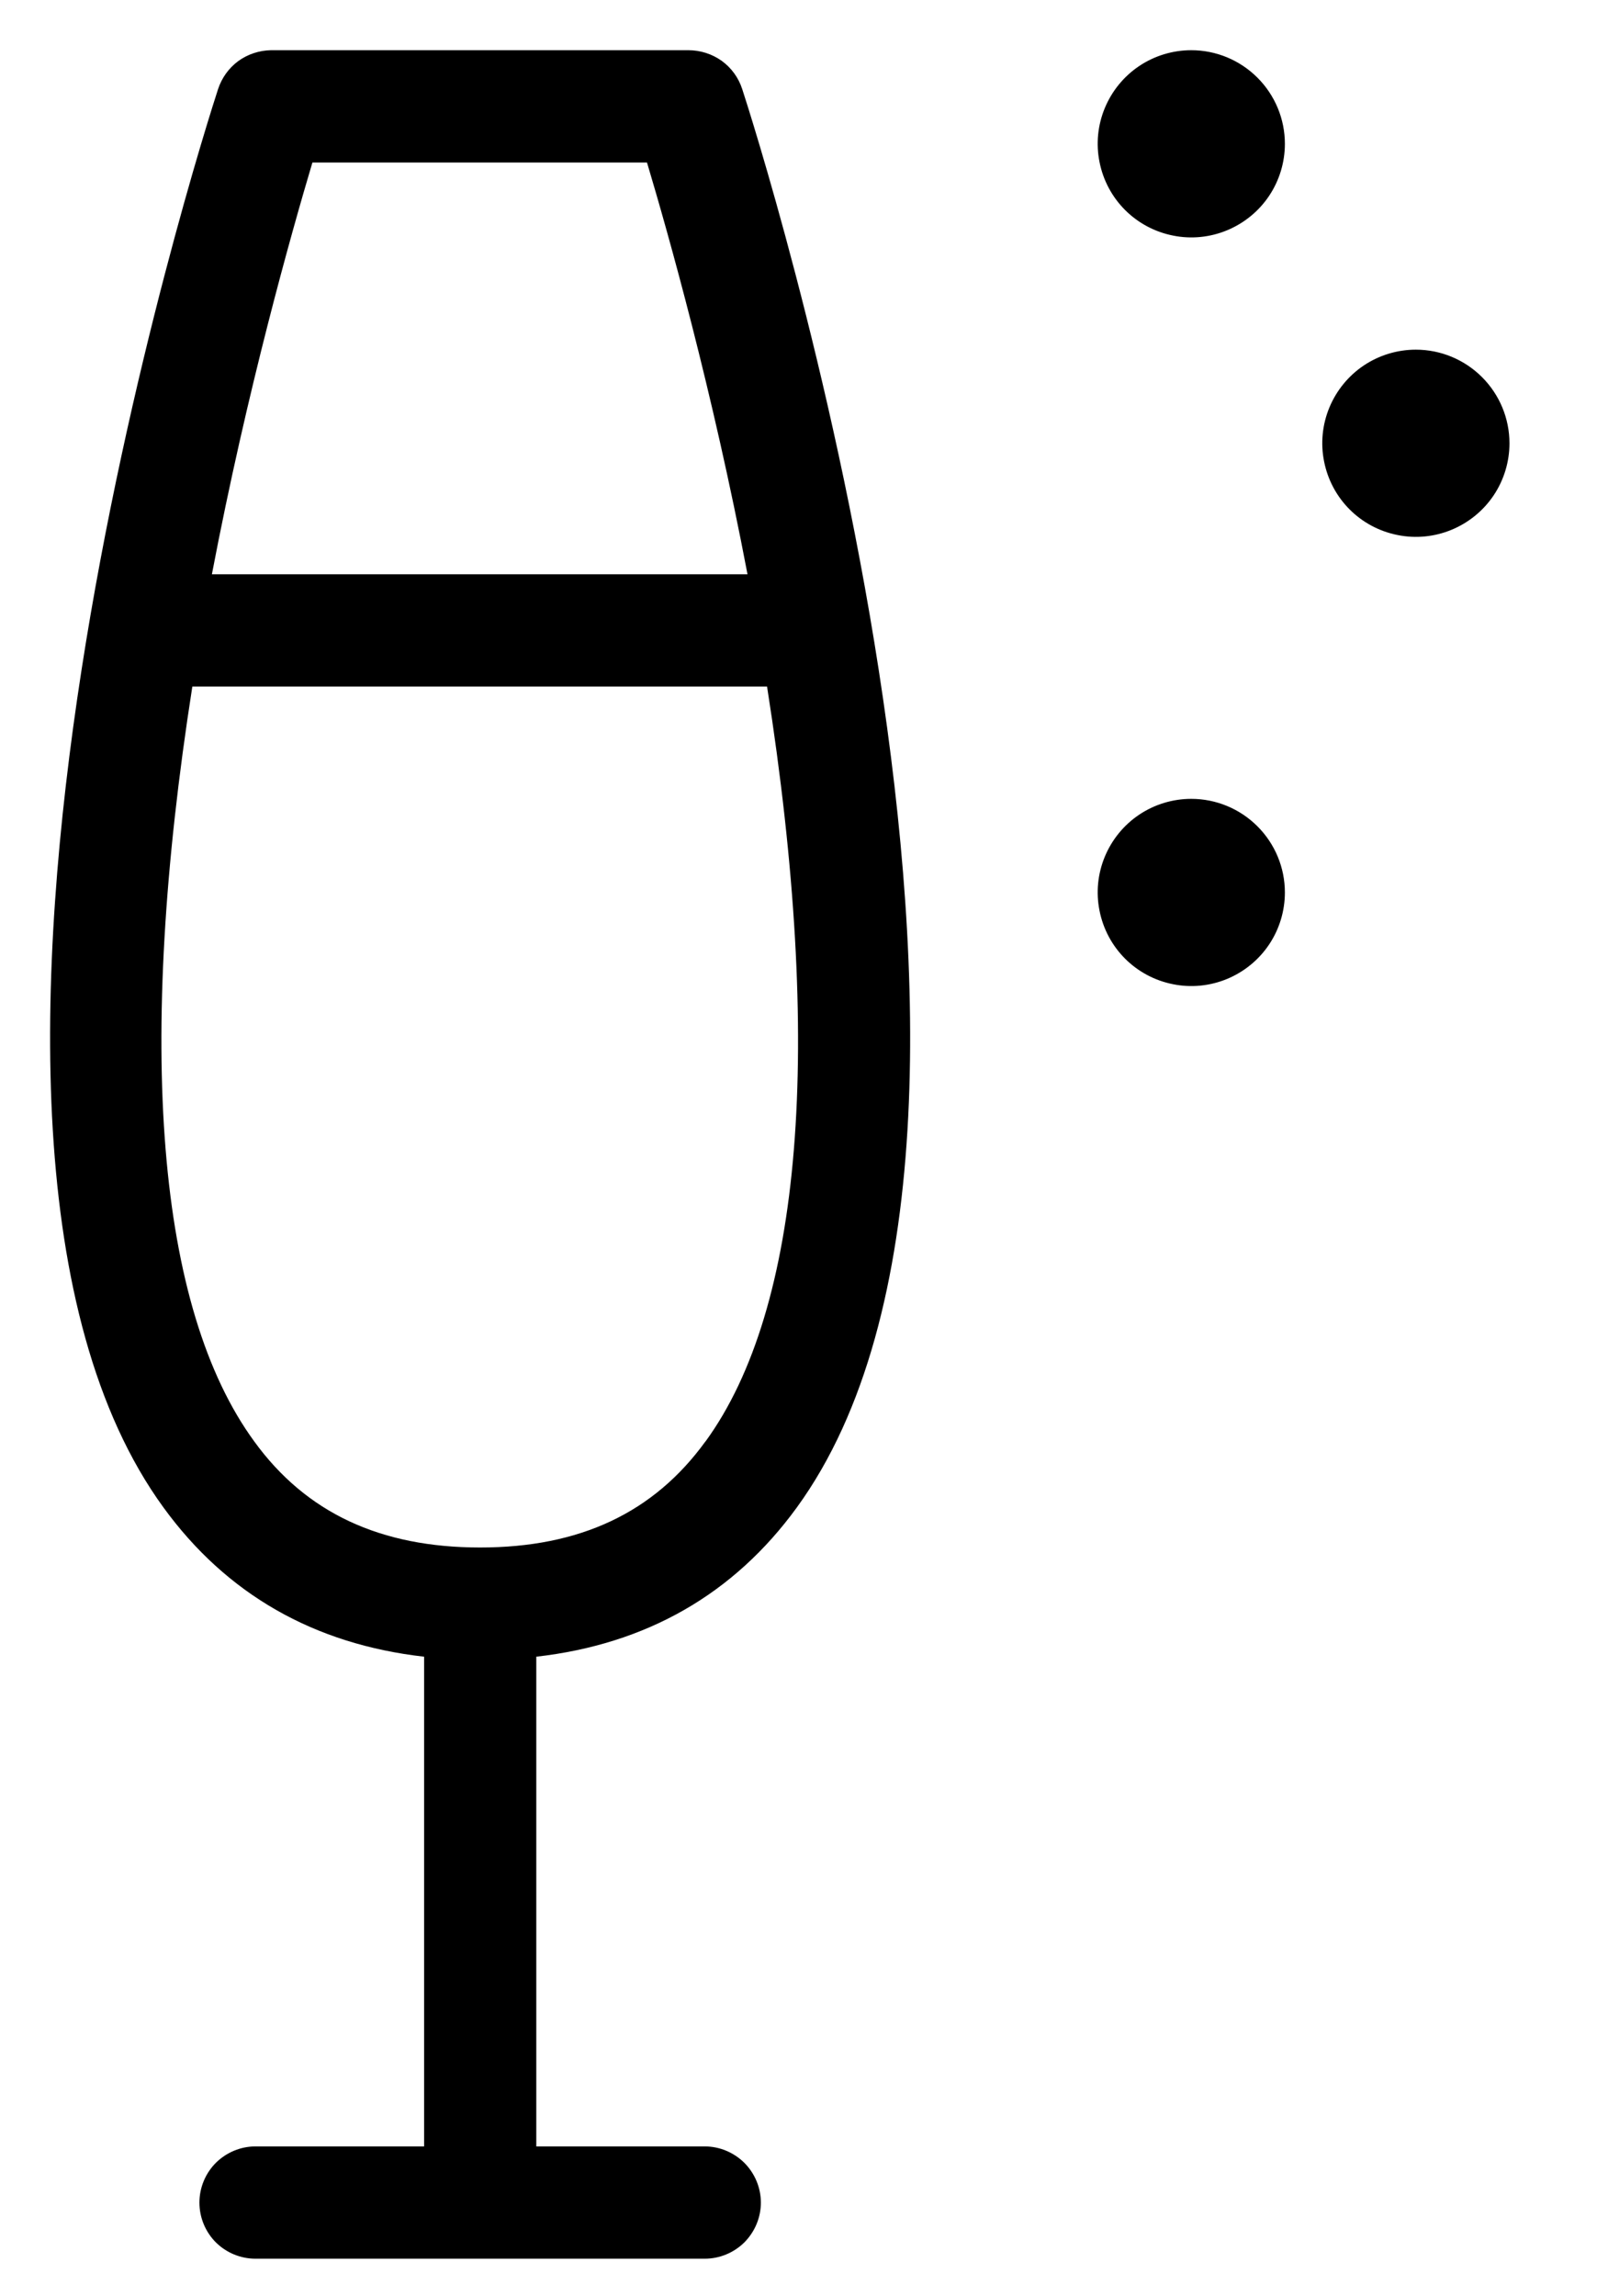 <svg width="16" height="23" viewBox="0 0 16 23" fill="none" xmlns="http://www.w3.org/2000/svg">
<path d="M6.897 0.503H2.715C2.597 0.505 2.482 0.543 2.387 0.612C2.292 0.682 2.222 0.78 2.185 0.892C2.047 1.314 -1.146 11.273 1.637 15.101C2.269 15.971 3.146 16.472 4.249 16.597V21.503H2.56C2.411 21.503 2.268 21.563 2.162 21.668C2.057 21.774 1.998 21.917 1.998 22.066C1.998 22.215 2.057 22.358 2.162 22.464C2.268 22.569 2.411 22.628 2.56 22.628H7.06C7.209 22.628 7.352 22.569 7.458 22.464C7.563 22.358 7.623 22.215 7.623 22.066C7.623 21.917 7.563 21.774 7.458 21.668C7.352 21.563 7.209 21.503 7.06 21.503H5.373V16.597C6.475 16.472 7.352 15.971 7.984 15.101C10.766 11.273 7.574 1.314 7.436 0.892C7.399 0.778 7.327 0.679 7.23 0.609C7.133 0.54 7.016 0.503 6.897 0.503ZM3.13 1.628H6.482C6.692 2.33 7.138 3.906 7.489 5.753H2.123C2.475 3.906 2.921 2.33 3.13 1.628ZM7.068 14.44C6.549 15.156 5.809 15.503 4.81 15.503C3.811 15.503 3.066 15.156 2.547 14.44C1.572 13.105 1.361 10.492 1.927 6.878H7.685C8.252 10.492 8.04 13.105 7.069 14.44H7.068ZM15.123 4.441C15.123 4.626 15.068 4.808 14.965 4.962C14.862 5.116 14.715 5.236 14.544 5.307C14.373 5.378 14.184 5.397 14.002 5.36C13.82 5.324 13.653 5.235 13.522 5.104C13.391 4.973 13.302 4.806 13.266 4.624C13.229 4.442 13.248 4.253 13.319 4.082C13.39 3.911 13.51 3.764 13.664 3.661C13.818 3.558 14 3.503 14.185 3.503C14.434 3.503 14.672 3.602 14.848 3.778C15.024 3.954 15.123 4.192 15.123 4.441ZM12.873 1.441C12.873 1.626 12.818 1.808 12.715 1.962C12.612 2.116 12.465 2.236 12.294 2.307C12.123 2.378 11.934 2.397 11.752 2.36C11.57 2.324 11.403 2.235 11.272 2.104C11.141 1.973 11.052 1.806 11.016 1.624C10.979 1.442 10.998 1.253 11.069 1.082C11.14 0.911 11.26 0.764 11.414 0.661C11.568 0.558 11.75 0.503 11.935 0.503C12.184 0.503 12.422 0.602 12.598 0.778C12.774 0.954 12.873 1.192 12.873 1.441ZM12.873 8.941C12.873 9.126 12.818 9.308 12.715 9.462C12.612 9.616 12.465 9.736 12.294 9.807C12.123 9.878 11.934 9.897 11.752 9.86C11.57 9.824 11.403 9.735 11.272 9.604C11.141 9.473 11.052 9.306 11.016 9.124C10.979 8.942 10.998 8.753 11.069 8.582C11.14 8.411 11.26 8.264 11.414 8.161C11.568 8.058 11.75 8.003 11.935 8.003C12.184 8.003 12.422 8.102 12.598 8.278C12.774 8.454 12.873 8.692 12.873 8.941Z" fill="black"/>
</svg>
